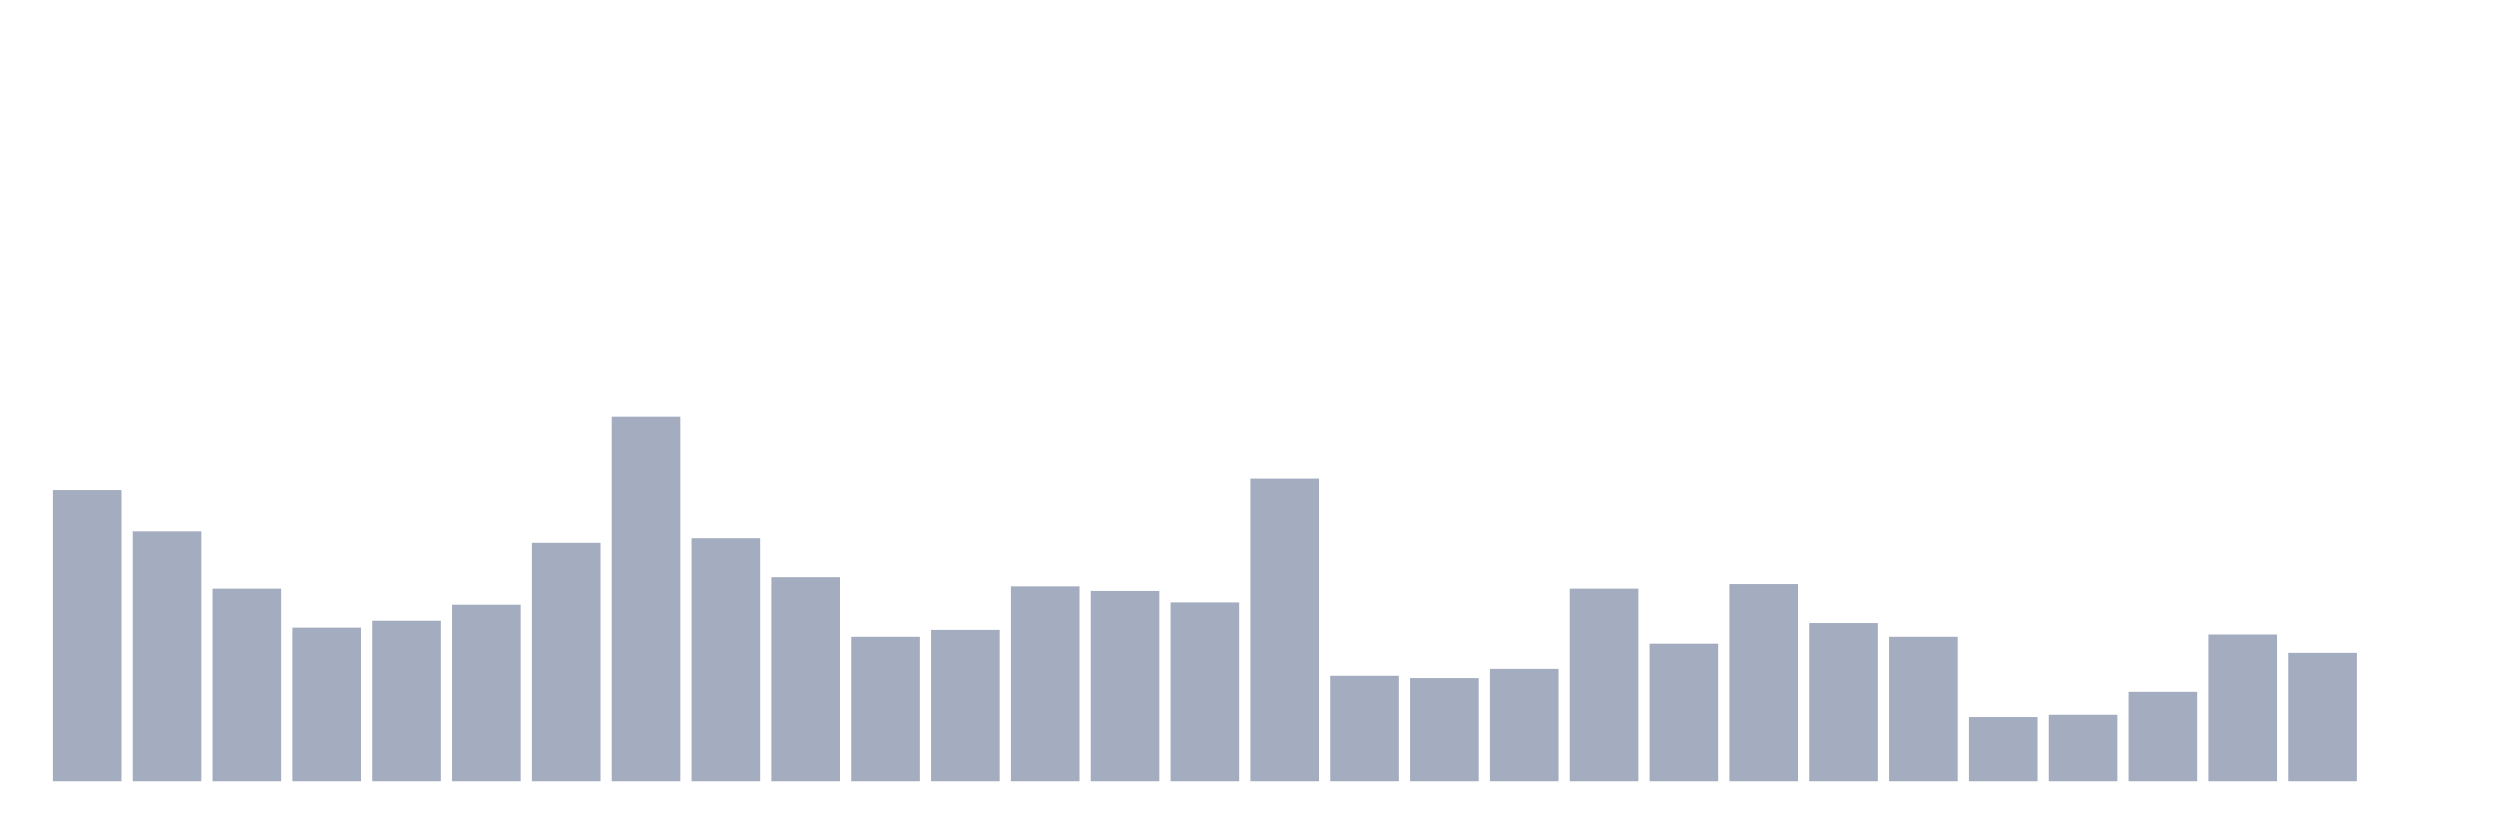 <svg xmlns="http://www.w3.org/2000/svg" viewBox="0 0 480 160"><g transform="translate(10,10)"><rect class="bar" x="0.153" width="13.175" y="84.088" height="55.912" fill="rgb(164,173,192)"></rect><rect class="bar" x="15.482" width="13.175" y="92.013" height="47.987" fill="rgb(164,173,192)"></rect><rect class="bar" x="30.81" width="13.175" y="103.019" height="36.981" fill="rgb(164,173,192)"></rect><rect class="bar" x="46.138" width="13.175" y="110.503" height="29.497" fill="rgb(164,173,192)"></rect><rect class="bar" x="61.466" width="13.175" y="109.182" height="30.818" fill="rgb(164,173,192)"></rect><rect class="bar" x="76.794" width="13.175" y="106.101" height="33.899" fill="rgb(164,173,192)"></rect><rect class="bar" x="92.123" width="13.175" y="94.214" height="45.786" fill="rgb(164,173,192)"></rect><rect class="bar" x="107.451" width="13.175" y="70" height="70" fill="rgb(164,173,192)"></rect><rect class="bar" x="122.779" width="13.175" y="93.333" height="46.667" fill="rgb(164,173,192)"></rect><rect class="bar" x="138.107" width="13.175" y="100.818" height="39.182" fill="rgb(164,173,192)"></rect><rect class="bar" x="153.436" width="13.175" y="112.264" height="27.736" fill="rgb(164,173,192)"></rect><rect class="bar" x="168.764" width="13.175" y="110.943" height="29.057" fill="rgb(164,173,192)"></rect><rect class="bar" x="184.092" width="13.175" y="102.579" height="37.421" fill="rgb(164,173,192)"></rect><rect class="bar" x="199.42" width="13.175" y="103.459" height="36.541" fill="rgb(164,173,192)"></rect><rect class="bar" x="214.748" width="13.175" y="105.66" height="34.34" fill="rgb(164,173,192)"></rect><rect class="bar" x="230.077" width="13.175" y="81.887" height="58.113" fill="rgb(164,173,192)"></rect><rect class="bar" x="245.405" width="13.175" y="119.748" height="20.252" fill="rgb(164,173,192)"></rect><rect class="bar" x="260.733" width="13.175" y="120.189" height="19.811" fill="rgb(164,173,192)"></rect><rect class="bar" x="276.061" width="13.175" y="118.428" height="21.572" fill="rgb(164,173,192)"></rect><rect class="bar" x="291.39" width="13.175" y="103.019" height="36.981" fill="rgb(164,173,192)"></rect><rect class="bar" x="306.718" width="13.175" y="113.585" height="26.415" fill="rgb(164,173,192)"></rect><rect class="bar" x="322.046" width="13.175" y="102.138" height="37.862" fill="rgb(164,173,192)"></rect><rect class="bar" x="337.374" width="13.175" y="109.623" height="30.377" fill="rgb(164,173,192)"></rect><rect class="bar" x="352.702" width="13.175" y="112.264" height="27.736" fill="rgb(164,173,192)"></rect><rect class="bar" x="368.031" width="13.175" y="127.673" height="12.327" fill="rgb(164,173,192)"></rect><rect class="bar" x="383.359" width="13.175" y="127.233" height="12.767" fill="rgb(164,173,192)"></rect><rect class="bar" x="398.687" width="13.175" y="122.83" height="17.17" fill="rgb(164,173,192)"></rect><rect class="bar" x="414.015" width="13.175" y="111.824" height="28.176" fill="rgb(164,173,192)"></rect><rect class="bar" x="429.344" width="13.175" y="115.346" height="24.654" fill="rgb(164,173,192)"></rect><rect class="bar" x="444.672" width="13.175" y="140" height="0" fill="rgb(164,173,192)"></rect></g></svg>